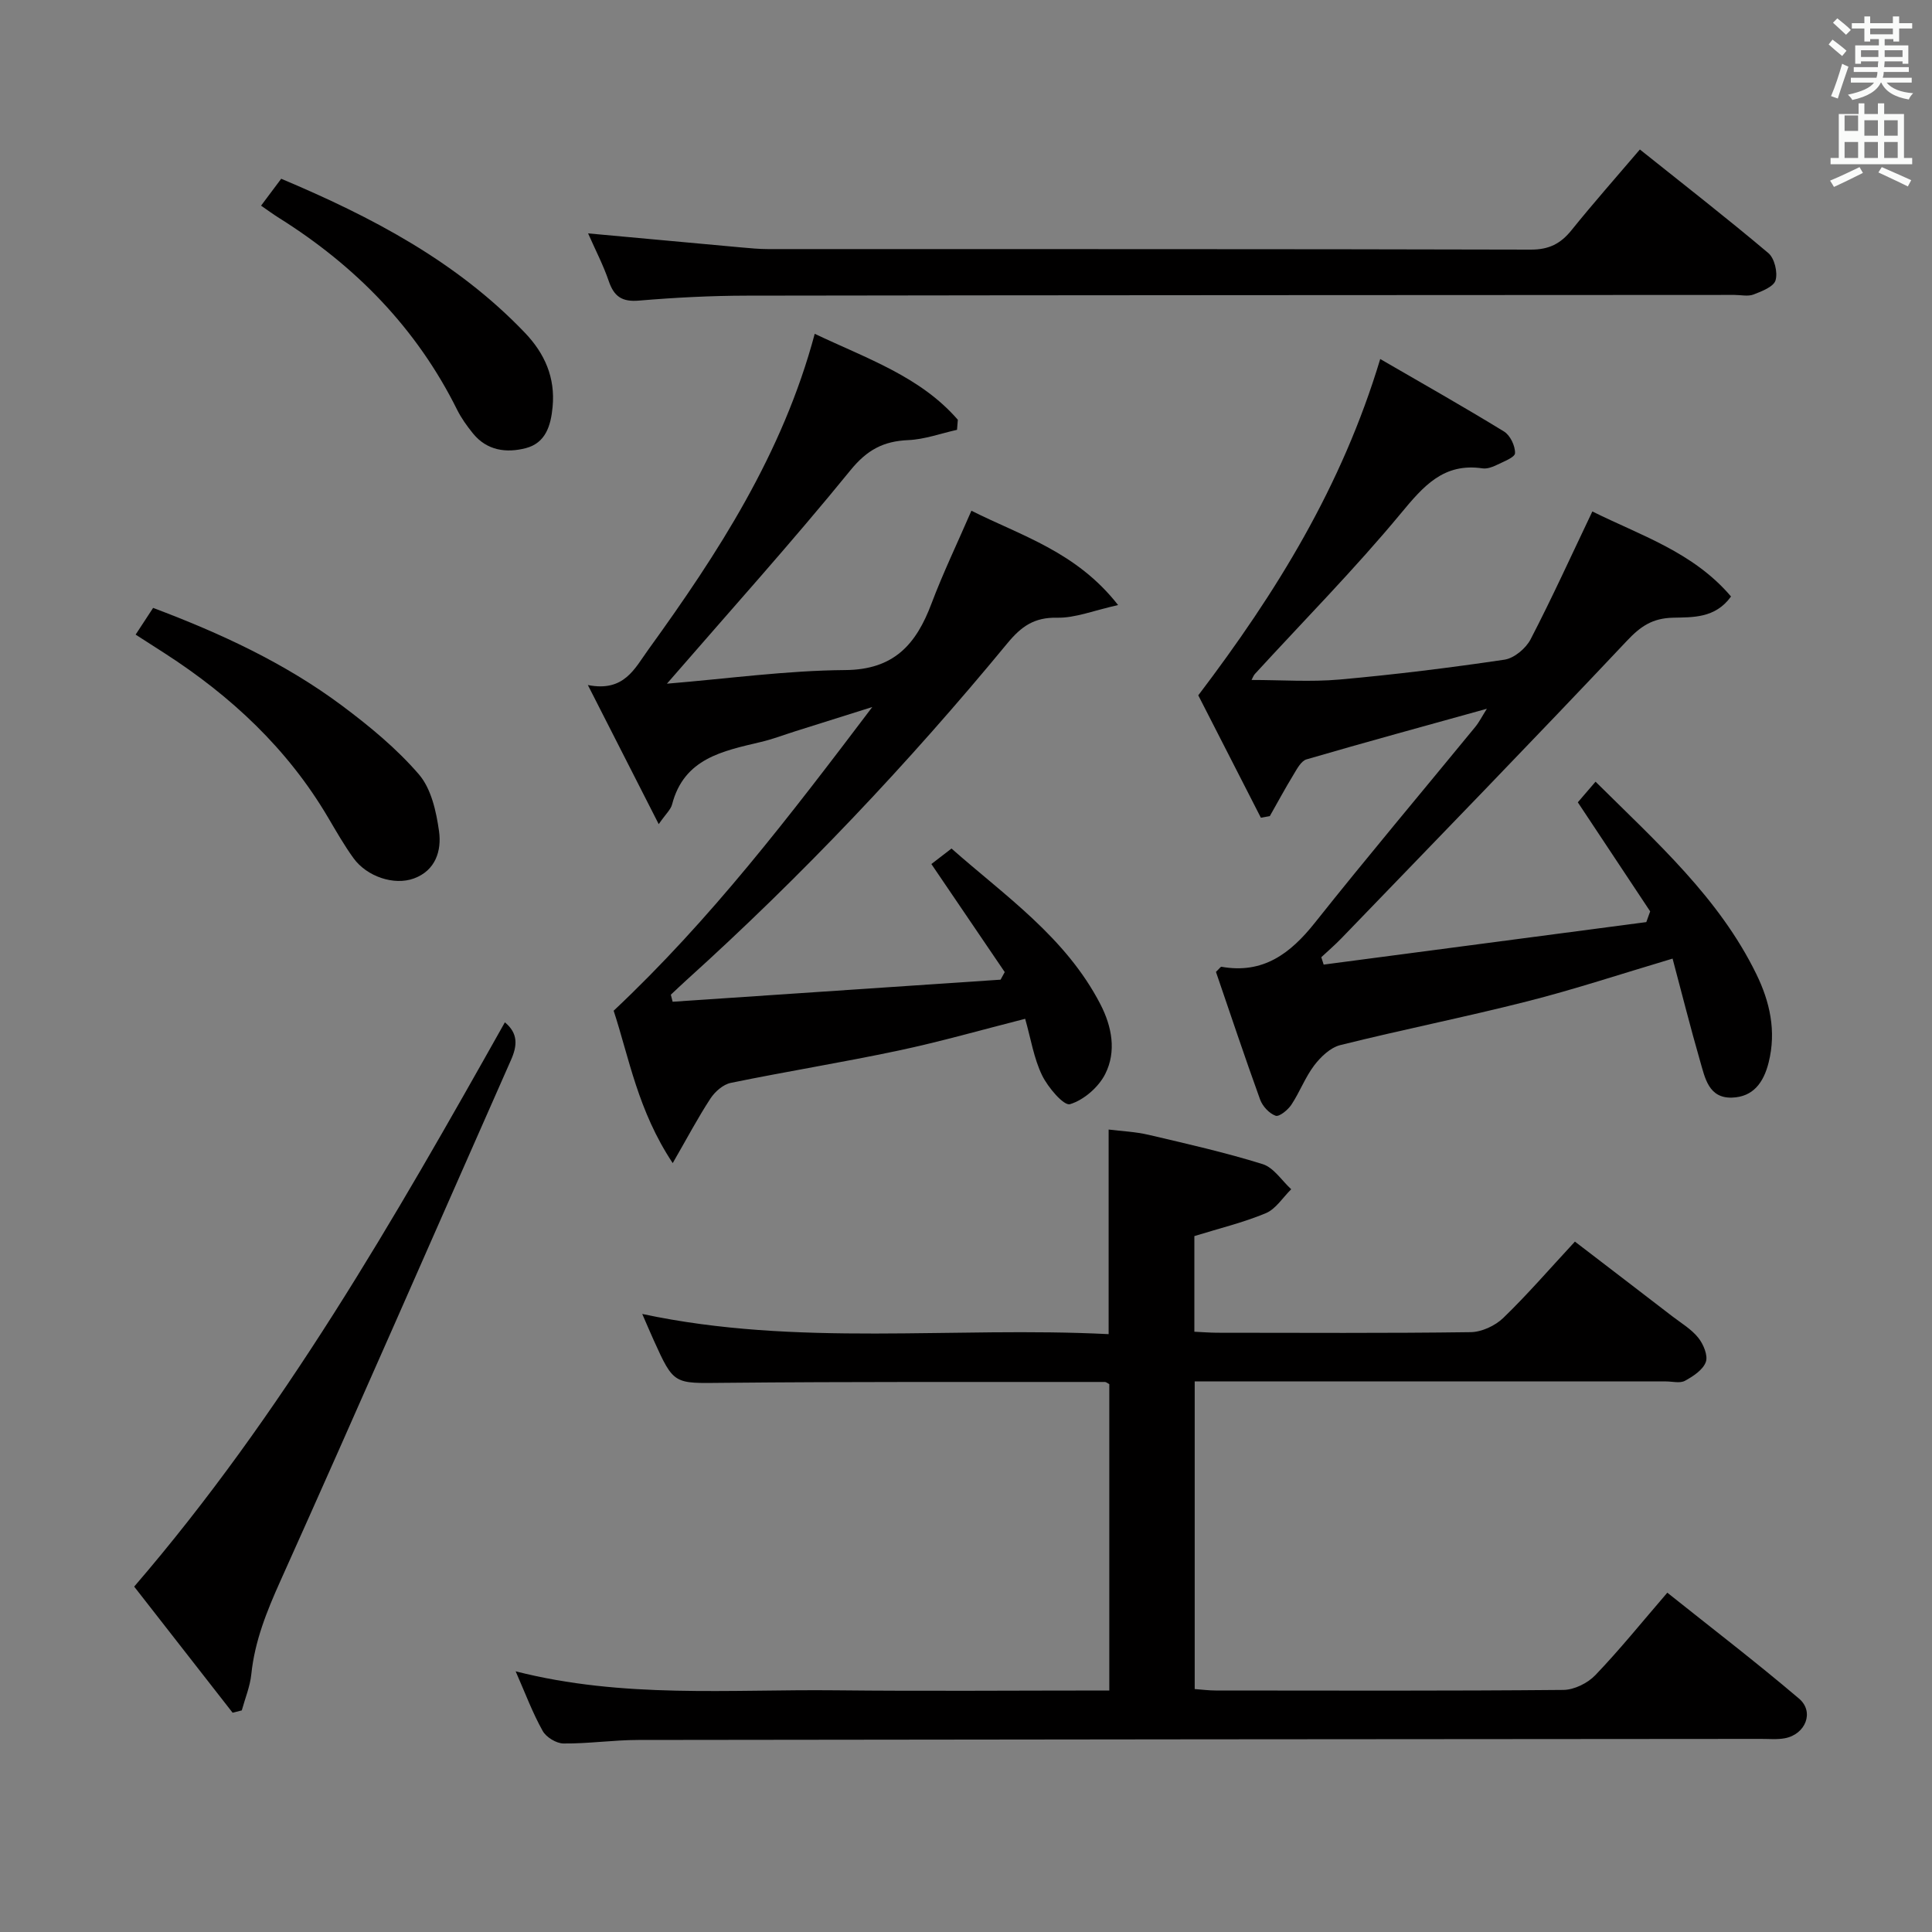 <svg enable-background="new 0 0 400 400" viewBox="0 0 400 400" xmlns="http://www.w3.org/2000/svg"><rect x="0" y="0" width="400" height="400" fill="#808080" stroke="none"/><path d="m378.6 9.2.8-1c.9.7 1.9 1.4 2.9 2.3l-.9 1.1c-1.1-.9-2-1.7-2.8-2.4zm.5 10.7c.9-2.1 1.6-4.3 2.3-6.7.4.2.8.4 1.3.6-.7 2.1-1.5 4.3-2.2 6.6zm.4-15.2.9-.9c1 .8 2 1.6 2.8 2.4l-1 1c-1-.9-1.9-1.8-2.7-2.5zm12.5-1.3h1.2v1.4h2.7v1.1h-2.7v2.7h-1.2v-.5h-1.8v1.3h4.9v3.8h-1.2v-.5h-3.7c0 .4-.1.9-.1 1.2h5.1v1h-5.2c0 .5-.1.9-.2 1.2h6v1h-5.2c1.1 1.3 2.9 2 5.5 2.2-.4.4-.7.8-.9 1.3-2.9-.5-4.8-1.6-5.7-3.5h-.1c-.8 1.7-2.7 2.9-5.9 3.6-.2-.4-.6-.8-.9-1.1 2.8-.6 4.6-1.4 5.4-2.5h-4.8v-1h5.3c.1-.3.2-.7.2-1.2h-4.9v-1h5c0-.4 0-.8.1-1.2h-3.6v.5h-1.2v-3.8h4.9v-1.3h-1.8v.5h-1.2v-2.7h-2.6v-1.1h2.6v-1.4h1.2v1.4h4.7v-1.4zm-6.7 8.4h3.6c0-.4 0-.9 0-1.4h-3.6zm1.9-4.7h4.7v-1.2h-4.7zm6.7 3.3h-3.7v1.4h3.7z" fill="#fafbfa"/><path d="m384.7 21.4h1.3v2.2h2.8v-2.2h1.3v2.2h4.1v9.1h1.7v1.3h-16.9v-1.3h1.7v-9.1h4.1v-2.2zm.3 13.2.7 1.2c-1.8.9-3.8 1.9-6 2.9-.2-.4-.5-.8-.8-1.3 2.4-1 4.4-2 6.1-2.8zm-3.1-7.5h2.8v-3.2h-2.8v4.2zm0 5.6h2.8v-3.3h-2.8zm4.1-4.6h2.8v-3.2h-2.8zm0 4.6h2.8v-3.3h-2.8zm3.6 1.9c2.1.9 4.1 1.8 6.1 2.7l-.7 1.3c-2.2-1.1-4.2-2-6.1-2.9zm3.3-9.7h-2.8v3.2h2.8zm-2.8 7.8h2.8v-3.3h-2.8z" fill="#fafbfa"/><g fill="#010000"><path d="m106.76 346.03c22.25 5.67 44.27 3.7 66.16 3.93 18.8.2 37.61.04 56.75.04 0-21.35 0-42.4 0-63.42-.36-.19-.64-.46-.92-.46-26.32.02-52.65-.08-78.97.18-10.24.1-10.24.48-14.44-8.83-.75-1.66-1.46-3.34-2.37-5.43 32.12 6.87 64.28 2.55 96.56 4.18 0-14.24 0-27.95 0-42.36 2.59.33 5.51.44 8.31 1.1 7.9 1.85 15.84 3.65 23.58 6.06 2.29.72 3.96 3.41 5.91 5.2-1.73 1.7-3.18 4.09-5.26 4.96-4.68 1.95-9.67 3.15-14.79 4.74v19.8c1.56.07 3.14.2 4.72.21 17.5.01 34.99.12 52.48-.12 2.29-.03 5.07-1.32 6.75-2.94 5.01-4.84 9.58-10.14 14.84-15.81 6.82 5.23 13.51 10.34 20.17 15.47 1.85 1.42 3.95 2.66 5.37 4.44 1.06 1.32 2.05 3.68 1.56 5.02-.59 1.63-2.62 2.96-4.32 3.89-1.03.56-2.61.13-3.94.13-30.66 0-61.32 0-91.97 0-1.78 0-3.57 0-5.59 0v63.69c1.48.11 2.92.3 4.35.3 23.99.02 47.99.1 71.98-.12 2.25-.02 5.03-1.4 6.62-3.06 5.05-5.27 9.64-10.97 14.9-17.07 9.25 7.38 18.45 14.43 27.27 21.93 3.23 2.74 1.35 7.41-2.95 8.21-1.61.3-3.32.12-4.99.13-77.48.06-154.95.1-232.43.22-5.14.01-10.29.78-15.43.73-1.49-.01-3.6-1.3-4.32-2.61-2.1-3.75-3.59-7.78-5.59-12.33z"/><path d="m341.65 188.69c-4.93-7.43-9.86-14.86-14.98-22.58.94-1.09 2.11-2.45 3.67-4.27 12.74 12.63 25.57 24.06 33.27 39.79 2.81 5.74 4.2 11.82 2.57 18.34-1.04 4.17-3.21 7.15-7.61 7.28-4.82.14-5.57-4.08-6.57-7.53-2.01-6.95-3.77-13.98-5.71-21.25-10.69 3.18-20.28 6.36-30.05 8.84-12.86 3.27-25.89 5.86-38.76 9.07-2.04.51-4.03 2.42-5.38 4.19-1.89 2.49-3 5.54-4.74 8.16-.72 1.08-2.51 2.54-3.26 2.27-1.32-.47-2.7-1.96-3.2-3.33-3.21-8.87-6.19-17.82-9.15-26.45.73-.69.97-1.09 1.14-1.06 8.6 1.53 14.25-2.71 19.33-9.1 10.87-13.67 22.13-27.04 33.21-40.55.81-.99 1.4-2.17 2.41-3.77-12.87 3.58-25.14 6.92-37.34 10.48-1.13.33-1.99 2-2.72 3.21-1.71 2.8-3.26 5.69-4.88 8.54-.62.11-1.23.22-1.85.33-4.46-8.73-8.93-17.45-12.96-25.34 16.25-21.41 29.72-43.25 37.67-69.63 8.85 5.13 17.33 9.92 25.63 15.01 1.28.78 2.33 2.98 2.28 4.49-.03.87-2.42 1.76-3.84 2.46-.87.43-1.97.81-2.88.68-8.09-1.19-12.24 3.68-16.94 9.35-9.54 11.51-20.09 22.19-30.2 33.22-.3.33-.45.81-.69 1.24 6.15 0 12.23.44 18.23-.09 11.41-1.02 22.79-2.43 34.13-4.11 2.01-.3 4.43-2.33 5.41-4.21 4.42-8.52 8.4-17.28 12.79-26.48 9.9 4.94 20.88 8.39 28.71 17.61-3.29 4.57-7.99 4.28-12.04 4.39-4.24.11-6.68 1.77-9.53 4.8-19.51 20.7-39.34 41.09-59.08 61.56-1.33 1.38-2.78 2.62-4.18 3.93.16.51.33 1.02.49 1.53 22.27-2.93 44.53-5.87 66.8-8.8.27-.73.53-1.48.8-2.22z"/><path d="m139.26 207.4c22.63-1.52 45.26-3.05 67.9-4.57.29-.52.58-1.05.86-1.57-4.96-7.3-9.91-14.6-15.19-22.37.96-.74 2.27-1.75 4.17-3.21 11.04 9.77 23.64 18.34 30.82 32.23 2.4 4.64 3.35 9.77 1.02 14.42-1.37 2.74-4.44 5.42-7.31 6.28-1.28.38-4.57-3.48-5.78-5.98-1.7-3.5-2.32-7.54-3.5-11.7-9.01 2.29-17.58 4.75-26.28 6.59-11.51 2.44-23.14 4.31-34.67 6.68-1.58.32-3.28 1.82-4.21 3.24-2.57 3.92-4.76 8.08-7.81 13.37-7.22-10.86-9.04-21.84-12.23-31.55 20.1-18.9 36.39-40.21 53.55-62.88-6.28 1.98-11.1 3.49-15.91 5.01-2.37.75-4.71 1.65-7.13 2.22-7.87 1.88-15.94 3.36-18.42 12.96-.27 1.04-1.26 1.9-2.76 4.06-5.14-10.09-9.6-18.85-14.67-28.8 7.51 1.49 9.68-3.41 12.51-7.32 14.44-19.99 27.82-40.56 34.46-65.4 10.86 5.16 21.87 8.85 29.63 17.8-.06.69-.12 1.39-.17 2.08-3.36.75-6.71 1.98-10.1 2.13-5.14.22-8.52 2.01-11.97 6.25-12.05 14.81-24.84 29.01-37.99 44.18 12.61-1.04 24.76-2.73 36.91-2.82 10.11-.07 14.69-5.34 17.85-13.73 2.39-6.34 5.34-12.47 8.28-19.26 10.36 5.21 21.75 8.5 30.37 19.53-5.11 1.14-8.89 2.7-12.63 2.62-4.73-.1-7.4 1.79-10.29 5.29-20.47 24.83-42.54 48.16-66.43 69.73-1.1.99-2.16 2.02-3.25 3.03.12.48.25.97.37 1.46z"/><path d="m121.76 48.32c11.01 1.01 21.38 1.97 31.75 2.91 1.82.16 3.64.34 5.47.34 52.65.02 105.3-.03 157.95.11 3.77.01 6.18-1.22 8.44-4.03 4.48-5.56 9.22-10.92 14.15-16.7 9.06 7.24 17.97 14.17 26.6 21.45 1.27 1.07 1.97 3.98 1.49 5.63-.38 1.33-2.84 2.28-4.55 2.94-1.16.45-2.63.09-3.97.09-68.15.04-136.29.04-204.44.15-7.47.01-14.96.4-22.41 1.03-3.49.29-5.13-.88-6.21-4.06-1.11-3.26-2.73-6.36-4.27-9.86z"/><path d="m48.16 354.6c-6.7-8.59-13.41-17.18-20.38-26.11 30.74-35.7 53.83-76.04 76.75-116.83 2.8 2.32 2.57 4.86 1.26 7.81-15.91 35.96-31.63 72.01-47.75 107.88-2.82 6.28-5.3 12.42-6.01 19.29-.26 2.53-1.29 4.99-1.97 7.48-.63.15-1.26.32-1.9.48z"/><path d="m28.08 131.39c1.23-1.87 2.3-3.52 3.62-5.53 13.93 5.24 27.27 11.4 39.14 20.26 5.69 4.25 11.29 8.87 15.89 14.21 2.56 2.97 3.6 7.7 4.17 11.79.55 3.99-.71 8.12-5.22 9.76-4.12 1.5-9.72-.4-12.48-4.19-1.94-2.68-3.59-5.58-5.28-8.44-8.37-14.21-20.06-25.12-33.8-33.98-1.93-1.24-3.86-2.48-6.04-3.88z"/><path d="m54.05 42.58c1.37-1.83 2.66-3.55 4.17-5.57 18.63 7.85 36.3 17.07 50.46 31.89 4.09 4.28 6.31 9.26 5.73 15.35-.37 3.92-1.45 7.47-5.57 8.54-4 1.03-8.01.51-10.89-3.02-1.25-1.54-2.44-3.19-3.32-4.96-8.38-16.85-21-29.73-36.82-39.66-1.26-.79-2.46-1.67-3.76-2.57z"/></g></svg>